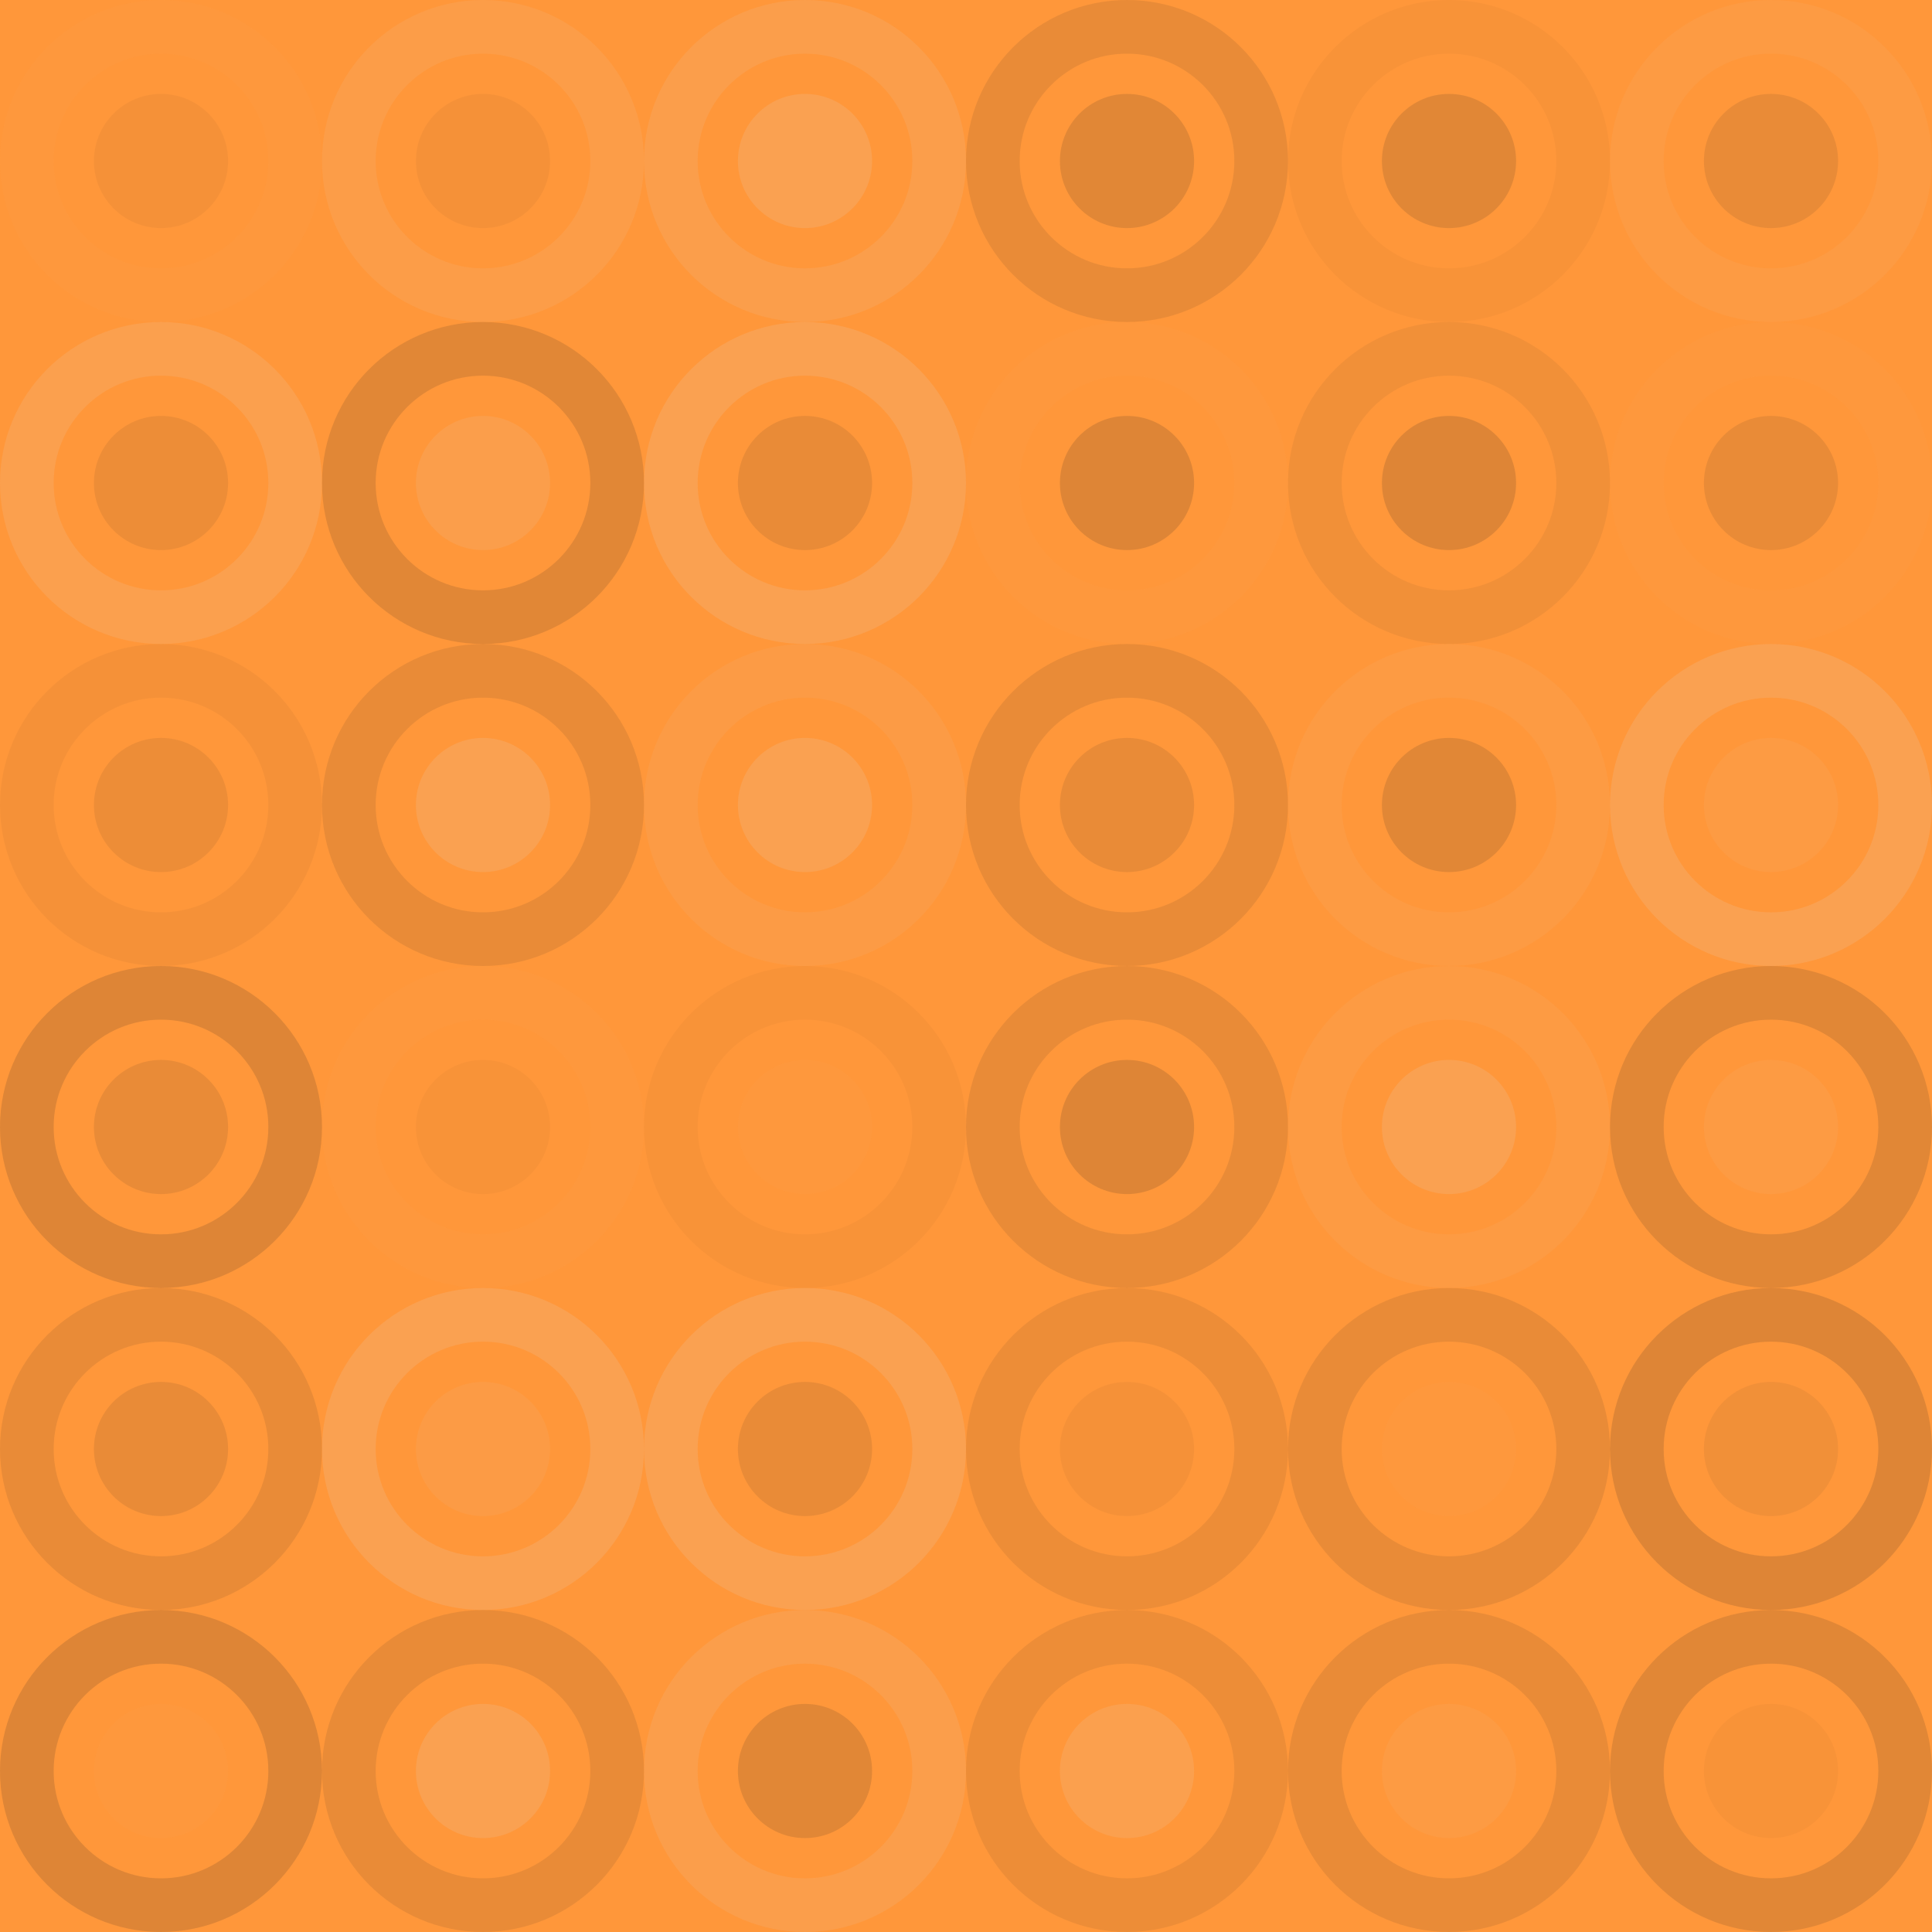 <svg xmlns='http://www.w3.org/2000/svg' width='72' height='72'><rect x='0' y='0' width='100%' height='100%' fill='rgb(20280, 151, 58)'  /><circle cx='6' cy='6' r='5' fill='none' stroke='#ddd' style='opacity:0.02;stroke-width:2px;'  /><circle cx='6' cy='6' r='2.5' fill='#222' fill-opacity='0.046'  /><circle cx='18' cy='6' r='5' style='opacity:0.089;stroke-width:2px;' fill='none' stroke='#ddd'  /><circle cx='18' cy='6' r='2.5' fill-opacity='0.046' fill='#222'  /><circle cx='30' cy='6' r='5' fill='none' stroke='#ddd' style='stroke-width:2px;opacity:0.107;'  /><circle cx='30' cy='6' r='2.5' fill='#ddd' fill-opacity='0.141'  /><circle cx='42' cy='6' r='5' fill='none' stroke='#222' style='opacity:0.098;stroke-width:2px;'  /><circle cx='42' cy='6' r='2.5' fill='#222' fill-opacity='0.133'  /><circle cx='54' cy='6' r='5' style='opacity:0.029;stroke-width:2px;' fill='none' stroke='#222'  /><circle cx='54' cy='6' r='2.5' fill='#222' fill-opacity='0.133'  /><circle cx='66' cy='6' r='5' fill='none' stroke='#ddd' style='opacity:0.055;stroke-width:2px;'  /><circle cx='66' cy='6' r='2.5' fill='#222' fill-opacity='0.098'  /><circle cx='6' cy='18' r='5' fill='none' stroke='#ddd' style='opacity:0.124;stroke-width:2px;'  /><circle cx='6' cy='18' r='2.5' fill-opacity='0.081' fill='#222'  /><circle cx='18' cy='18' r='5' fill='none' stroke='#222' style='opacity:0.133;stroke-width:2px;'  /><circle cx='18' cy='18' r='2.5' fill='#ddd' fill-opacity='0.107'  /><circle cx='30' cy='18' r='5' style='opacity:0.141;stroke-width:2px;' fill='none' stroke='#ddd'  /><circle cx='30' cy='18' r='2.5' fill='#222' fill-opacity='0.098'  /><circle cx='42' cy='18' r='5' fill='none' stroke='#ddd' style='stroke-width:2px;opacity:0.02;'  /><circle cx='42' cy='18' r='2.5' fill='#222' fill-opacity='0.15'  /><circle cx='54' cy='18' r='5' stroke='#222' style='opacity:0.063;stroke-width:2px;' fill='none'  /><circle cx='54' cy='18' r='2.5' fill='#222' fill-opacity='0.15'  /><circle cx='66' cy='18' r='5' stroke='#ddd' style='opacity:0.02;stroke-width:2px;' fill='none'  /><circle cx='66' cy='18' r='2.5' fill='#222' fill-opacity='0.098'  /><circle cx='6' cy='30' r='5' stroke='#222' style='opacity:0.046;stroke-width:2px;' fill='none'  /><circle cx='6' cy='30' r='2.5' fill='#222' fill-opacity='0.081'  /><circle cx='18' cy='30' r='5' fill='none' stroke='#222' style='opacity:0.098;stroke-width:2px;'  /><circle cx='18' cy='30' r='2.5' fill='#ddd' fill-opacity='0.141'  /><circle cx='30' cy='30' r='5' fill='none' stroke='#ddd' style='opacity:0.072;stroke-width:2px;'  /><circle cx='30' cy='30' r='2.5' fill='#ddd' fill-opacity='0.141'  /><circle cx='42' cy='30' r='5' fill='none' stroke='#222' style='opacity:0.098;stroke-width:2px;'  /><circle cx='42' cy='30' r='2.5' fill='#222' fill-opacity='0.098'  /><circle cx='54' cy='30' r='5' fill='none' stroke='#ddd' style='opacity:0.055;stroke-width:2px;'  /><circle cx='54' cy='30' r='2.5' fill='#222' fill-opacity='0.133'  /><circle cx='66' cy='30' r='5' stroke='#ddd' style='opacity:0.141;stroke-width:2px;' fill='none'  /><circle cx='66' cy='30' r='2.5' fill='#ddd' fill-opacity='0.055'  /><circle cx='6' cy='42' r='5' stroke='#222' style='opacity:0.15;stroke-width:2px;' fill='none'  /><circle cx='6' cy='42' r='2.5' fill='#222' fill-opacity='0.098'  /><circle cx='18' cy='42' r='5' fill='none' stroke='#ddd' style='opacity:0.02;stroke-width:2px;'  /><circle cx='18' cy='42' r='2.5' fill='#222' fill-opacity='0.029'  /><circle cx='30' cy='42' r='5' stroke='#222' style='opacity:0.029;stroke-width:2px;' fill='none'  /><circle cx='30' cy='42' r='2.5' fill='#ddd' fill-opacity='0.02'  /><circle cx='42' cy='42' r='5' fill='none' stroke='#222' style='stroke-width:2px;opacity:0.098;'  /><circle cx='42' cy='42' r='2.5' fill='#222' fill-opacity='0.15'  /><circle cx='54' cy='42' r='5' fill='none' stroke='#ddd' style='opacity:0.055;stroke-width:2px;'  /><circle cx='54' cy='42' r='2.5' fill='#ddd' fill-opacity='0.141'  /><circle cx='66' cy='42' r='5' style='opacity:0.133;stroke-width:2px;' fill='none' stroke='#222'  /><circle cx='66' cy='42' r='2.5' fill-opacity='0.055' fill='#ddd'  /><circle cx='6' cy='54' r='5' fill='none' stroke='#222' style='opacity:0.098;stroke-width:2px;'  /><circle cx='6' cy='54' r='2.5' fill='#222' fill-opacity='0.098'  /><circle cx='18' cy='54' r='5' fill='none' stroke='#ddd' style='opacity:0.141;stroke-width:2px;'  /><circle cx='18' cy='54' r='2.5' fill='#ddd' fill-opacity='0.072'  /><circle cx='30' cy='54' r='5' fill='none' stroke='#ddd' style='opacity:0.141;stroke-width:2px;'  /><circle cx='30' cy='54' r='2.5' fill='#222' fill-opacity='0.098'  /><circle cx='42' cy='54' r='5' stroke='#222' style='opacity:0.081;stroke-width:2px;' fill='none'  /><circle cx='42' cy='54' r='2.5' fill='#222' fill-opacity='0.046'  /><circle cx='54' cy='54' r='5' fill='none' stroke='#222' style='opacity:0.098;stroke-width:2px;'  /><circle cx='54' cy='54' r='2.5' fill='#ddd' fill-opacity='0.02'  /><circle cx='66' cy='54' r='5' fill='none' stroke='#222' style='opacity:0.15;stroke-width:2px;'  /><circle cx='66' cy='54' r='2.5' fill='#222' fill-opacity='0.063'  /><circle cx='6' cy='66' r='5' fill='none' stroke='#222' style='opacity:0.15;stroke-width:2px;'  /><circle cx='6' cy='66' r='2.5' fill-opacity='0.02' fill='#ddd'  /><circle cx='18' cy='66' r='5' fill='none' stroke='#222' style='opacity:0.098;stroke-width:2px;'  /><circle cx='18' cy='66' r='2.5' fill='#ddd' fill-opacity='0.141'  /><circle cx='30' cy='66' r='5' fill='none' stroke='#ddd' style='stroke-width:2px;opacity:0.107;'  /><circle cx='30' cy='66' r='2.5' fill='#222' fill-opacity='0.133'  /><circle cx='42' cy='66' r='5' style='opacity:0.081;stroke-width:2px;' fill='none' stroke='#222'  /><circle cx='42' cy='66' r='2.5' fill='#ddd' fill-opacity='0.124'  /><circle cx='54' cy='66' r='5' style='opacity:0.098;stroke-width:2px;' fill='none' stroke='#222'  /><circle cx='54' cy='66' r='2.5' fill-opacity='0.055' fill='#ddd'  /><circle cx='66' cy='66' r='5' style='opacity:0.133;stroke-width:2px;' fill='none' stroke='#222'  /><circle cx='66' cy='66' r='2.5' fill-opacity='0.029' fill='#222'  /></svg>